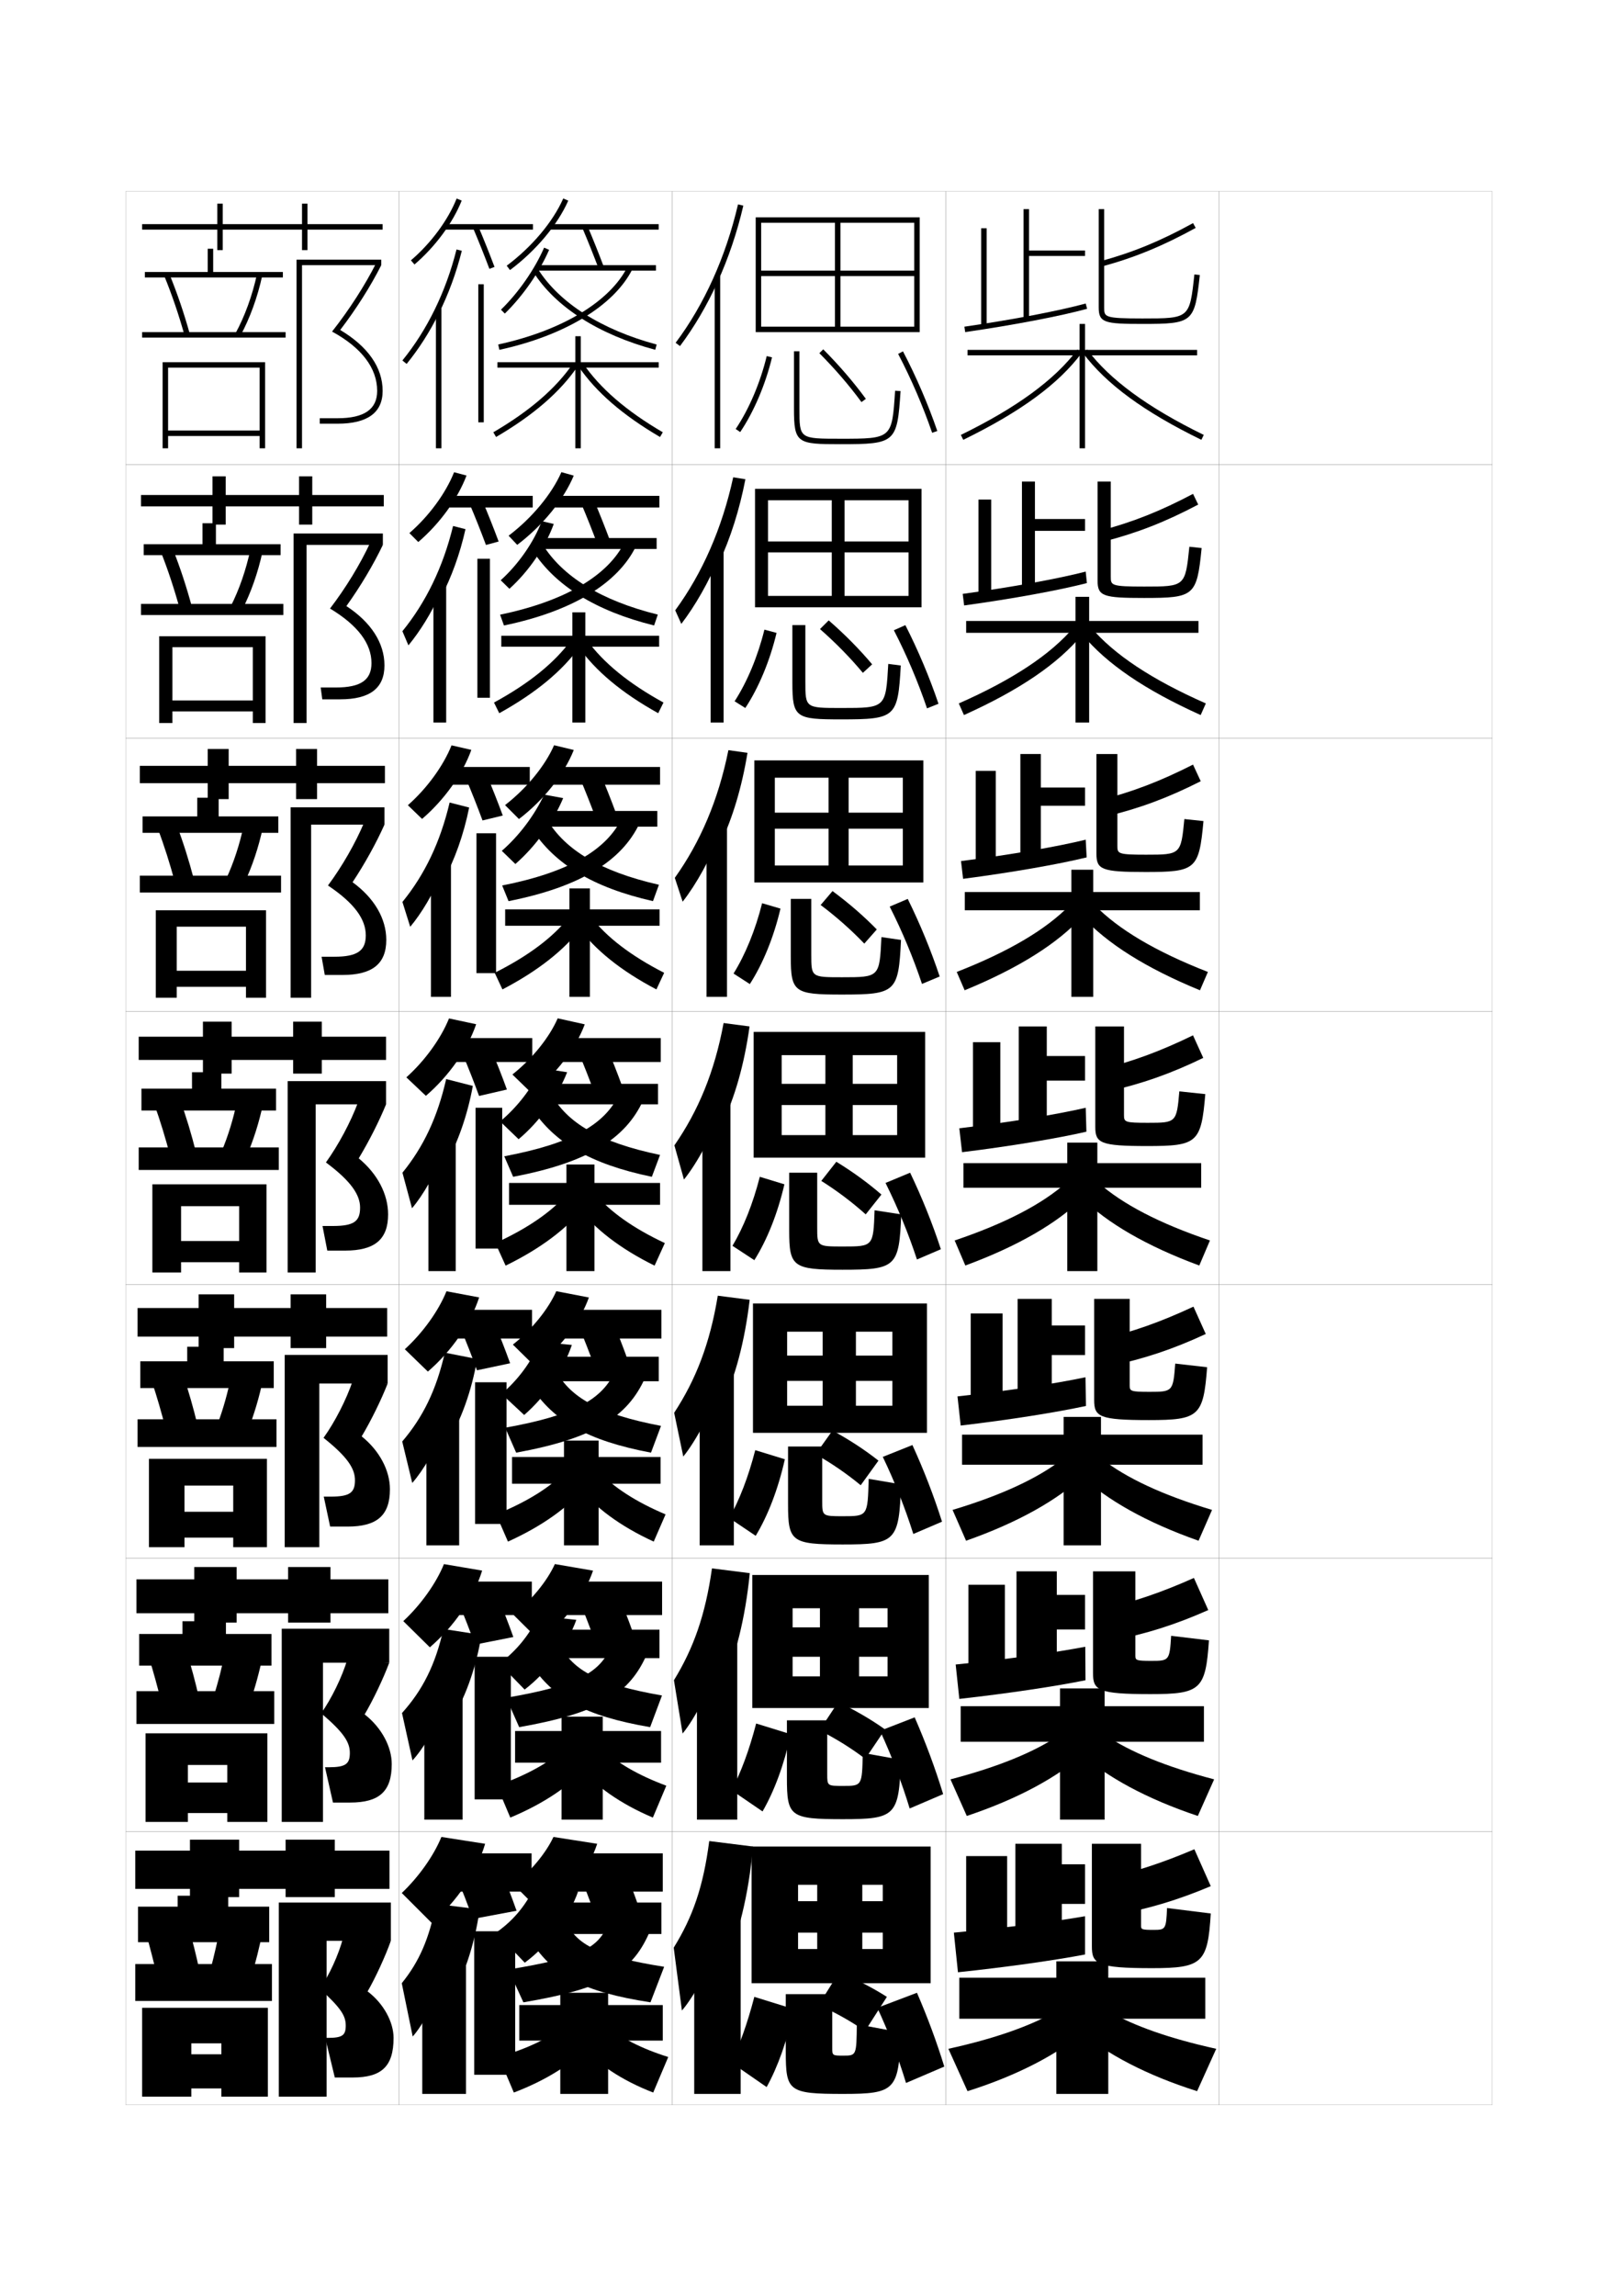 <?xml version="1.0" encoding="utf-8"?>
<!-- Generator: Adobe Illustrator 15.0.2, SVG Export Plug-In . SVG Version: 6.00 Build 0)  -->
<!DOCTYPE svg PUBLIC "-//W3C//DTD SVG 1.1//EN" "http://www.w3.org/Graphics/SVG/1.1/DTD/svg11.dtd">
<svg version="1.1" id="glyphs" xmlns="http://www.w3.org/2000/svg" xmlns:xlink="http://www.w3.org/1999/xlink" x="0px" y="0px"
	 width="592px" height="840px" viewBox="0 0 592 840" enable-background="new 0 0 592 840" xml:space="preserve">
<g>
	<rect x="46" y="70" fill="none" stroke="#999999" stroke-width="0.1" width="100" height="100"/>
	<rect x="46" y="170" fill="none" stroke="#999999" stroke-width="0.1" width="100" height="100"/>
	<rect x="46" y="270" fill="none" stroke="#999999" stroke-width="0.1" width="100" height="100"/>
	<rect x="46" y="370" fill="none" stroke="#999999" stroke-width="0.1" width="100" height="100"/>
	<rect x="46" y="470" fill="none" stroke="#999999" stroke-width="0.1" width="100" height="100"/>
	<rect x="46" y="570" fill="none" stroke="#999999" stroke-width="0.1" width="100" height="100"/>
	<rect x="46" y="670" fill="none" stroke="#999999" stroke-width="0.1" width="100" height="100"/>
	<rect x="146" y="70" fill="none" stroke="#999999" stroke-width="0.1" width="100" height="100"/>
	<rect x="146" y="170" fill="none" stroke="#999999" stroke-width="0.1" width="100" height="100"/>
	<rect x="146" y="270" fill="none" stroke="#999999" stroke-width="0.1" width="100" height="100"/>
	<rect x="146" y="370" fill="none" stroke="#999999" stroke-width="0.1" width="100" height="100"/>
	<rect x="146" y="470" fill="none" stroke="#999999" stroke-width="0.1" width="100" height="100"/>
	<rect x="146" y="570" fill="none" stroke="#999999" stroke-width="0.1" width="100" height="100"/>
	<rect x="146" y="670" fill="none" stroke="#999999" stroke-width="0.1" width="100" height="100"/>
	<rect x="246" y="70" fill="none" stroke="#999999" stroke-width="0.1" width="100" height="100"/>
	<rect x="246" y="170" fill="none" stroke="#999999" stroke-width="0.1" width="100" height="100"/>
	<rect x="246" y="270" fill="none" stroke="#999999" stroke-width="0.1" width="100" height="100"/>
	<rect x="246" y="370" fill="none" stroke="#999999" stroke-width="0.1" width="100" height="100"/>
	<rect x="246" y="470" fill="none" stroke="#999999" stroke-width="0.1" width="100" height="100"/>
	<rect x="246" y="570" fill="none" stroke="#999999" stroke-width="0.1" width="100" height="100"/>
	<rect x="246" y="670" fill="none" stroke="#999999" stroke-width="0.1" width="100" height="100"/>
	<rect x="346" y="70" fill="none" stroke="#999999" stroke-width="0.1" width="100" height="100"/>
	<rect x="346" y="170" fill="none" stroke="#999999" stroke-width="0.1" width="100" height="100"/>
	<rect x="346" y="270" fill="none" stroke="#999999" stroke-width="0.1" width="100" height="100"/>
	<rect x="346" y="370" fill="none" stroke="#999999" stroke-width="0.1" width="100" height="100"/>
	<rect x="346" y="470" fill="none" stroke="#999999" stroke-width="0.1" width="100" height="100"/>
	<rect x="346" y="570" fill="none" stroke="#999999" stroke-width="0.1" width="100" height="100"/>
	<rect x="346" y="670" fill="none" stroke="#999999" stroke-width="0.1" width="100" height="100"/>
	<rect x="446" y="70" fill="none" stroke="#999999" stroke-width="0.1" width="100" height="100"/>
	<rect x="446" y="170" fill="none" stroke="#999999" stroke-width="0.1" width="100" height="100"/>
	<rect x="446" y="270" fill="none" stroke="#999999" stroke-width="0.1" width="100" height="100"/>
	<rect x="446" y="370" fill="none" stroke="#999999" stroke-width="0.1" width="100" height="100"/>
	<rect x="446" y="470" fill="none" stroke="#999999" stroke-width="0.1" width="100" height="100"/>
	<rect x="446" y="570" fill="none" stroke="#999999" stroke-width="0.1" width="100" height="100"/>
	<rect x="446" y="670" fill="none" stroke="#999999" stroke-width="0.1" width="100" height="100"/>
</g>
<g>
	<polygon points="386.5,717.5 386.5,723.5 351,723.5 351,738.5 386.5,738.5 386.5,766 405.5,766 405.5,738.5 441,738.5 441,723.5 
		405.5,723.5 405.5,717.5 	"/>
	<path d="M386,736c-8.904,5.039-21.575,9.662-39,13.5l7,15.5c18.458-5.822,33.039-13.573,43-22
		L386,736z"/>
	<path d="M406,736c8.904,5.039,21.575,9.662,39,13.5l-7,15.5c-18.458-5.822-33.039-13.573-43-22
		L406,736z"/>
</g>
<g>
	<polygon points="387.833,617.666 387.833,624.166 351.5,624.166 351.5,637.166 387.833,637.166 
		387.833,665.666 404.166,665.666 404.166,637.166 440.5,637.166 440.5,624.166 
		404.166,624.166 404.166,617.666 	"/>
	<path d="M347.766,650.931l5.968,13.389C372.484,658.056,387,650.088,396.795,641.362
		l-9.424-6.469C378.49,640.85,365.607,646.269,347.766,650.931z"/>
	<path d="M404.628,634.894c8.881,5.956,21.765,11.375,39.605,16.037l-5.968,13.389
		C419.515,658.056,405,650.088,395.205,641.362L404.628,634.894z"/>
</g>
<g>
	<polygon points="389.166,518.333 389.166,524.833 352,524.833 352,535.833 389.166,535.833 
		389.166,565.333 402.834,565.333 402.834,535.833 440,535.833 440,524.833 
		402.834,524.833 402.834,518.333 	"/>
	<path d="M348.533,552.362l4.934,11.275c19.045-6.703,33.494-14.89,43.123-23.912
		l-7.846-5.938C379.887,540.661,366.791,546.876,348.533,552.362z"/>
	<path d="M403.256,533.787c8.858,6.874,21.953,13.089,40.211,18.575l-4.934,11.275
		c-19.045-6.703-33.494-14.89-43.123-23.912L403.256,533.787z"/>
</g>
<g>
	<g>
		<polygon points="438,128 397,128 397,118.5 395,118.5 395,128 354,128 354,130 395,130 395,164 397,164 397,130 438,130 		"/>
		<path d="M351.561,159.102l0.879,1.797c21.018-10.269,34.797-20.373,43.361-31.799
			l-1.602-1.199C385.947,138.91,372,149.116,351.561,159.102z"/>
		<path d="M396.199,129.1c8.564,11.426,22.344,21.53,43.361,31.799l0.879-1.797
			C420,149.116,406.053,138.91,397.801,127.9L396.199,129.1z"/>
	</g>
	<g>
		<polygon points="393.5,218.333 393.5,227.167 353.5,227.167 353.5,231.5 393.5,231.5 393.5,264.333 
			398.5,264.333 398.5,231.5 438.5,231.5 438.5,227.167 398.5,227.167 398.5,218.333 		"/>
		<path d="M350.807,257.332l1.887,4.253c20.457-9.227,34.438-18.765,43.302-29.488
			l-3.157-2.603C384.392,239.431,370.658,248.571,350.807,257.332z"/>
		<path d="M399.162,229.494c8.445,9.937,22.18,19.078,42.031,27.838l-1.887,4.253
			c-20.458-9.227-34.438-18.765-43.303-29.488L399.162,229.494z"/>
	</g>
	<g>
		<polygon points="392,318.167 392,326.333 353,326.333 353,333 392,333 392,364.667 400,364.667 400,333 
			439,333 439,326.333 400,326.333 400,318.167 		"/>
		<path d="M350.053,355.562l2.895,6.708c19.898-8.186,34.08-17.156,43.242-27.179
			l-4.713-4.005C382.837,339.952,369.316,348.027,350.053,355.562z"/>
		<path d="M400.523,331.087c8.641,8.865,22.16,16.94,41.424,24.476l-2.895,6.708
			c-19.897-8.186-34.08-17.156-43.242-27.179L400.523,331.087z"/>
	</g>
	<g>
		<polygon points="390.5,418 390.5,425.5 352.5,425.5 352.5,434.5 390.5,434.5 390.5,465 401.5,465 401.5,434.5 439.5,434.5 
			439.5,425.5 401.5,425.5 401.5,418 		"/>
		<path d="M349.299,453.793l3.902,9.164c19.338-7.144,33.721-15.548,43.184-24.868
			l-6.27-5.408C381.281,440.473,367.974,447.482,349.299,453.793z"/>
		<path d="M401.885,432.681c8.834,7.792,22.142,14.802,40.816,21.112l-3.902,9.164
			c-19.338-7.144-33.721-15.548-43.184-24.868L401.885,432.681z"/>
	</g>
</g>
<g>
	<polygon points="397,93.64 376.5,93.64 376.5,117 374.5,117 374.5,76.5 376.5,76.5 376.5,91.64 397,91.64 	"/>
	<polygon points="397,194.2 378.666,194.2 378.666,215.75 373.916,215.75 373.916,176.167 
		378.666,176.167 378.666,189.866 397,189.866 	"/>
	<polygon points="397,294.76 380.834,294.76 380.834,314.5 373.334,314.5 373.334,275.833 
		380.834,275.833 380.834,288.093 397,288.093 	"/>
	<polygon points="397,386.32 397,395.32 383,395.32 383,413.25 372.75,413.25 372.75,375.5 383,375.5 
		383,386.32 	"/>
	<polygon points="397,495.714 384.833,495.714 384.833,512 372.333,512 372.333,475.166 
		384.833,475.166 384.833,484.88 397,484.88 	"/>
	<polygon points="397,596.106 386.667,596.106 386.667,610.75 371.916,610.75 371.916,574.833 
		386.667,574.833 386.667,583.44 397,583.44 	"/>
	<polygon points="397,696.5 388.5,696.5 388.5,709.5 371.5,709.5 371.5,674.5 388.5,674.5 388.5,682 397,682 	"/>
</g>
<g>
	<g>
		<rect x="359" y="83.5" width="2" height="36"/>
		<path d="M397.238,111.035l0.523,1.93c-10.078,2.739-26.758,5.926-44.617,8.524
			l-0.289-1.979C370.641,116.923,387.232,113.754,397.238,111.035z"/>
		<path d="M436.518,81.624l0.965,1.752c-12.049,6.623-22.281,10.837-34.22,14.089
			l-0.525-1.93C414.514,92.327,424.617,88.166,436.518,81.624z"/>
		<path d="M404,76.5v36c0,3.467,0,4,14,4c17.256,0,17.256,0,19.006-16.108l1.988,0.217
			C437.104,117.998,436.516,118.5,418,118.5c-13.787,0-16-0.407-16-6v-36H404z"/>
	</g>
	<g>
		<rect x="358" y="182.75" width="4.666" height="35.583"/>
		<path d="M397.242,209.106l0.432,4.203c-10.222,2.633-27.088,5.724-44.911,8.183
			l-0.526-4.236C370.275,214.8,387.03,211.734,397.242,209.106z"/>
		<path d="M436.512,180.666l1.893,3.918c-12.033,6.36-22.396,10.399-34.396,13.476
			l-1.35-3.953C414.461,190.997,424.582,186.973,436.512,180.666z"/>
		<path d="M418.666,214.583c14.948,0,15.009-0.035,16.504-14.572l4.492,0.478
			C437.902,218.038,437.03,218.75,418.583,218.75c-14.921,0-17-0.635-17-6.333v-36.25h4.833V211
			C406.416,214.14,406.55,214.583,418.666,214.583z"/>
	</g>
	<g>
		<rect x="357" y="282" width="7.334" height="35.167"/>
		<path d="M397.246,307.179l0.342,6.476c-10.367,2.526-27.42,5.522-45.207,7.842
			l-0.762-6.493C369.912,312.679,386.83,309.714,397.246,307.179z"/>
		<path d="M436.506,279.708l2.822,6.084c-12.02,6.098-22.512,9.961-34.574,12.863
			l-2.175-5.977C414.408,289.667,424.547,285.779,436.506,279.708z"/>
		<path d="M419.334,312.667c12.639,0,12.76-0.069,14.002-13.036l6.996,0.739
			C438.701,318.08,437.547,319,419.166,319c-16.055,0-18-0.862-18-6.667v-36.5h7.668V309.5
			C408.834,312.313,409.1,312.667,419.334,312.667z"/>
	</g>
	<g>
		<rect x="356" y="381.25" width="10" height="34.75"/>
		<path d="M397.25,405.25l0.25,8.75c-10.51,2.42-27.75,5.32-45.5,7.5l-1-8.75
			C369.547,410.557,386.628,407.694,397.25,405.25z"/>
		<path d="M436.5,378.75l3.75,8.25c-12.004,5.836-22.625,9.523-34.75,12.25l-3-8
			C414.355,388.338,424.512,384.586,436.5,378.75z"/>
		<path d="M420,410.75c10.332,0,10.514-0.104,11.5-11.5l9.5,1c-1.501,17.87-2.938,19-21.25,19
			c-17.189,0-19-1.09-19-7V375.5h10.5V408C411.25,410.486,411.649,410.75,420,410.75z"/>
	</g>
	<g>
		<rect x="355.166" y="480.5" width="11.667" height="34.333"/>
		<path d="M351.5,521.5l-1.167-10.667c18.801-2.062,35.991-4.715,46.833-7l0.167,10.5
			C386.68,516.646,369.209,519.428,351.5,521.5z"/>
		<path d="M436.666,478l4.5,10c-11.988,5.573-22.646,9.114-34.833,11.666L402.666,490
			C414.549,487.187,424.648,483.601,436.666,478z"/>
		<path d="M420.666,509.166c8.367,0,8.568-0.124,9.334-10.333l11.666,1.333
			C440.303,518.113,438.685,519.5,420.333,519.5c-18.192,0-20-1.25-20-7.334v-37h13v31.667
			C413.333,508.93,413.683,509.166,420.666,509.166z"/>
	</g>
	<g>
		<rect x="354.334" y="579.75" width="13.332" height="33.917"/>
		<path d="M351,621.5l-1.334-12.583c19.056-1.93,36.354-4.375,47.418-6.5l0.082,12.25
			C386.369,616.873,368.67,619.536,351,621.5z"/>
		<path d="M436.834,577.25l5.25,11.75c-11.975,5.311-22.668,8.706-34.917,11.083L402.834,588.75
			C414.742,586.035,424.787,582.615,436.834,577.25z"/>
		<path d="M421.334,607.583c6.402,0,6.623-0.145,7.166-9.166l13.834,1.666
			C441.105,618.106,439.309,619.75,420.917,619.75c-19.196,0-21.001-1.409-21.001-7.667v-37.25
			h15.5v30.834C415.416,607.374,415.717,607.583,421.334,607.583z"/>
	</g>
	<g>
		<rect x="353.5" y="679" width="15" height="33.5"/>
		<path d="M350.5,721.5L349,707c19.309-1.797,36.717-4.034,48-6v14
			C386.059,717.1,368.13,719.644,350.5,721.5z"/>
		<path d="M437,676.5l6,13.5c-11.959,5.048-22.689,8.298-35,10.5l-5-13
			C414.937,684.884,424.924,681.63,437,676.5z"/>
		<path d="M422,706c4.438,0,4.678-0.165,5-8l16,2c-1.091,18.1-3.068,20-21.5,20
			c-20.199,0-22-1.569-22-8v-37.5h18v30C417.5,705.817,417.75,706,422,706z"/>
	</g>
</g>
<g>
	<path d="M150.351,95.24l1.299,1.52c7.574-6.47,14.034-15.215,17.28-23.391
		l-1.859-0.738C163.939,80.52,157.689,88.971,150.351,95.24z"/>
	<rect x="162.5" y="82" width="32.5" height="2"/>
	<path d="M173.079,83.391c2.072,4.89,4.142,10.063,5.985,14.962l1.871-0.705
		c-1.853-4.923-3.933-10.122-6.015-15.038L173.079,83.391z"/>
	<path d="M185.402,97.198l1.195,1.603c9.459-7.059,17.429-16.555,21.317-25.398
		l-1.83-0.805C202.328,81.14,194.597,90.336,185.402,97.198z"/>
	<rect x="201" y="82" width="40" height="2"/>
	<path d="M213.079,83.391c2.072,4.89,4.142,10.063,5.985,14.962l1.871-0.705
		c-1.853-4.923-3.933-10.122-6.015-15.038L213.079,83.391z"/>
</g>
<g>
	<path d="M149.792,195.016l3.249,3.267c7.823-6.693,14.447-15.8,17.65-24.326
		l-4.55-1.198C163.072,180.466,156.941,188.814,149.792,195.016z"/>
	<rect x="162.916" y="181.399" width="32" height="4.25"/>
	<path d="M171.815,184.308c2.082,4.911,4.157,10.131,5.988,15.051l4.643-1.254
		c-1.838-4.941-3.923-10.182-6.012-15.115L171.815,184.308z"/>
	<path d="M186.093,195.976l3.146,3.347c9.252-6.991,17.002-16.482,20.686-25.33
		l-4.519-1.269C201.89,180.746,194.655,189.471,186.093,195.976z"/>
	<rect x="202.083" y="181.399" width="39.167" height="4.25"/>
	<path d="M212.565,183.975c2.082,4.911,4.157,10.131,5.988,15.052l4.642-1.254
		c-1.838-4.941-3.922-10.183-6.012-15.115L212.565,183.975z"/>
</g>
<g>
	<path d="M149.234,294.568l5.198,5.014c8.072-6.917,14.86-16.386,18.021-25.261
		l-7.239-1.659C162.206,280.188,156.194,288.435,149.234,294.568z"/>
	<rect x="163.333" y="280.575" width="30.5" height="6.5"/>
	<path d="M170.553,285.001c2.09,4.933,4.172,10.198,5.99,15.142l7.414-1.803
		c-1.824-4.959-3.913-10.242-6.009-15.192L170.553,285.001z"/>
	<path d="M184.784,294.529l5.098,5.092c9.047-6.924,16.575-16.411,20.055-25.262
		l-7.206-1.733C199.452,280.129,192.714,288.382,184.784,294.529z"/>
	<rect x="201.167" y="280.575" width="40.333" height="6.5"/>
	<path d="M212.053,284.335c2.09,4.932,4.172,10.198,5.99,15.141l7.414-1.803
		c-1.824-4.96-3.913-10.243-6.01-15.192L212.053,284.335z"/>
</g>
<g>
	<g>
		<path d="M148.676,394.119l7.148,6.762c8.32-7.141,15.273-16.972,18.391-26.195
			l-9.93-2.119C161.339,379.91,155.447,388.055,148.676,394.119z"/>
		<rect x="163.75" y="379.75" width="31" height="8.75"/>
		<path d="M169.289,385.695c2.1,4.953,4.188,10.266,5.993,15.23l10.186-2.352
			c-1.81-4.979-3.903-10.303-6.007-15.27L169.289,385.695z"/>
		<path d="M187.476,393.082l7.049,6.836c8.841-6.855,16.148-16.338,19.423-25.193
			l-9.895-2.197C201.014,379.512,194.773,387.293,187.476,393.082z"/>
		<rect x="204.25" y="379.75" width="37.5" height="8.75"/>
		<path d="M211.539,384.695c2.1,4.953,4.188,10.266,5.993,15.23l10.186-2.352
			c-1.81-4.979-3.903-10.303-6.007-15.27L211.539,384.695z"/>
	</g>
	<g>
		<path d="M148.117,493.579l8.432,8.175c8.569-7.365,15.687-17.557,18.76-27.131
			l-11.953-2.246C160.472,479.54,154.699,487.582,148.117,493.579z"/>
		<rect x="164.167" y="479.166" width="30.5" height="10.5"/>
		<path d="M168.526,485.963c2.107,4.973,4.202,10.33,5.995,15.32l12.124-2.567
			c-1.796-5-3.895-10.365-6.004-15.347L168.526,485.963z"/>
		<path d="M187.65,491.888l8.366,8.224c8.936-6.887,16.27-16.488,19.449-25.462
			l-11.93-2.298C200.609,478.938,194.613,486.368,187.65,491.888z"/>
		<rect x="205.333" y="479.166" width="36.667" height="10.5"/>
		<path d="M211.526,484.63c2.107,4.972,4.202,10.329,5.996,15.32l12.123-2.567
			c-1.796-5-3.895-10.366-6.004-15.347L211.526,484.63z"/>
	</g>
	<g>
		<path d="M147.559,593.04l9.716,9.587c8.817-7.588,16.1-18.142,19.13-28.065
			l-13.976-2.372C159.605,579.17,153.952,587.11,147.559,593.04z"/>
		<rect x="164.583" y="578.584" width="30" height="12.249"/>
		<path d="M167.763,586.231c2.115,4.991,4.216,10.394,5.998,15.411l14.062-2.784
			c-1.783-5.022-3.886-10.429-6.002-15.424L167.763,586.231z"/>
		<path d="M187.825,590.694l9.683,9.612c9.029-6.92,16.392-16.64,19.475-25.731
			l-13.965-2.399C200.206,578.365,194.454,585.443,187.825,590.694z"/>
		<rect x="206.417" y="578.584" width="35.833" height="12.249"/>
		<path d="M211.513,584.564c2.115,4.991,4.216,10.395,5.998,15.411l14.062-2.784
			c-1.782-5.021-3.886-10.429-6.002-15.424L211.513,584.564z"/>
	</g>
	<g>
		<path d="M147,692.5l11,11c9.065-7.812,16.513-18.727,19.5-29l-16-2.5
			C158.738,678.8,153.204,686.639,147,692.5z"/>
		<rect x="165" y="678" width="29.5" height="14"/>
		<path d="M167,686.5c2.122,5.009,4.23,10.457,6,15.5l16-3c-1.77-5.043-3.878-10.491-6-15.5
			L167,686.5z"/>
		<path d="M188,689.5l11,11c9.123-6.95,16.513-16.79,19.5-26l-16-2.5
			C199.802,677.792,194.294,684.519,188,689.5z"/>
		<rect x="207.5" y="678" width="35" height="14"/>
		<path d="M211.5,684.5c2.122,5.009,4.23,10.457,6,15.5l16-3c-1.77-5.043-3.878-10.491-6-15.5
			L211.5,684.5z"/>
	</g>
</g>
<g>
	<g>
		<path d="M160.5,114.807c3.57-7.174,6.434-14.93,8.47-23.063l-1.939-0.486
			c-3.86,15.415-10.709,29.458-19.806,40.611l1.551,1.264
			C153.247,127.648,157.18,121.479,160.5,114.807L160.5,114.807z"/>
		<rect x="159.5" y="112.5" width="2" height="51.5"/>
		<rect x="175" y="104" width="2" height="50.5"/>
	</g>
	<g>
		<path d="M165.77,192.421c-3.64,14.952-9.9,27.894-18.538,38.491l2.201,5.176
			c4.323-5.229,8.464-11.989,11.399-18.55l0.5,1
			c3.864-7.4,6.966-15.936,8.98-24.959L165.77,192.421z"/>
		<rect x="158.583" y="213.833" width="4.667" height="50.5"/>
		<rect x="174.667" y="204.416" width="4.583" height="50.834"/>
	</g>
	<g>
		<path d="M164.51,293.586c-3.42,14.489-9.091,26.329-17.269,36.37l2.851,9.088
			c4.174-4.975,8.524-12.326,11.075-18.775l1,2
			c4.157-7.626,7.498-16.943,9.489-26.855L164.51,293.586z"/>
		<rect x="157.667" y="315.167" width="7.333" height="49.5"/>
		<rect x="174.333" y="304.833" width="7.167" height="51.167"/>
	</g>
	<g>
		<path d="M163.25,394.75c-3.2,14.026-8.282,24.766-16,34.25l3.5,13
			c4.025-4.721,8.584-12.663,10.75-19l1.5,3c4.451-7.853,8.031-17.949,10-28.75L163.25,394.75z"/>
		<rect x="156.75" y="416.5" width="10" height="48.5"/>
		<rect x="174" y="405.25" width="9.75" height="51.5"/>
	</g>
</g>
<g>
	<path d="M162.75,494.833c-3.077,13.575-7.953,23.572-15.583,32.501L150.833,542.5
		c3.994-4.467,8.966-13.014,11-19.166l1.902,4.332
		c4.933-8.062,8.84-18.81,10.848-30.5L162.75,494.833z"/>
	<rect x="156" y="516.333" width="12" height="49.001"/>
	<rect x="173.833" y="505.667" width="11.5" height="51.833"/>
</g>
<g>
	<path d="M162.25,595.916c-2.953,13.123-7.623,22.379-15.166,30.751L150.917,644
		c3.963-4.212,9.348-13.365,11.251-19.333l2.304,5.666
		c5.414-8.274,9.648-19.671,11.695-32.25L162.25,595.916z"/>
	<rect x="155.25" y="616.166" width="14" height="49.501"/>
	<rect x="173.667" y="606.084" width="13.25" height="52.166"/>
</g>
<g>
	<path d="M159.5,696.5c-2.392,12.671-6.162,21.185-12.5,29l4,19.5
		c3.579-3.958,8.896-13.717,10.5-19.5l2.5,7c5.413-8.485,9.598-20.532,11.5-34L159.5,696.5z"/>
	<rect x="154.5" y="716" width="16" height="50"/>
	<rect x="173.5" y="706.5" width="15" height="52.5"/>
</g>
<g>
	<path d="M184.697,114.717l-1.395-1.434c6.407-6.232,12.307-14.712,15.78-22.683
		l1.834,0.799C197.345,99.597,191.281,108.313,184.697,114.717z"/>
	<rect x="196.5" y="97" width="43.5" height="2"/>
	<path d="M182.712,127.978l-0.424-1.955c23.242-5.04,40.931-15.683,47.317-28.47
		l1.789,0.895C224.74,111.771,206.541,122.81,182.712,127.978z"/>
	<path d="M239.741,127.966c-20.653-5.542-36.487-15.64-44.586-28.431l1.689-1.07
		c7.829,12.366,23.248,22.157,43.414,27.569L239.741,127.966z"/>
	<polygon points="241,132.5 212.5,132.5 212.5,123 210.5,123 210.5,132.5 182,132.5 182,134.5 210.5,134.5 210.5,164 212.5,164 
		212.5,134.5 241,134.5 	"/>
	<path d="M181.505,159.863l-1.01-1.727c13.367-7.816,22.912-16.061,29.18-25.202
		l1.65,1.131C204.887,143.456,195.132,151.895,181.505,159.863z"/>
	<path d="M241.495,159.863c-13.627-7.969-23.382-16.407-29.82-25.798l1.65-1.131
		c6.268,9.142,15.812,17.386,29.18,25.202L241.495,159.863z"/>
</g>
<g>
	<path d="M186.381,215.394l-3.18-3.122c6.43-5.806,12.061-13.824,15.02-21.622
		l4.389,1.032C199.578,200.101,193.4,209.092,186.381,215.394z"/>
	<rect x="197" y="196.833" width="43.25" height="4"/>
	<path d="M182.972,224.865c23.862-4.935,39.552-14.388,45.514-26.475l4.224,1.402
		c-6.587,13.599-23.341,23.852-48.319,29.025L182.972,224.865z"/>
	<path d="M198.501,199.11c7.205,11.711,21.327,20.568,42.179,25.724l-1.353,3.976
		c-21.346-5.262-36.252-14.637-44.405-27.359L198.501,199.11z"/>
	<polygon points="209.416,224 209.416,232.583 183.416,232.583 183.416,236.583 
		209.416,236.583 209.416,264.333 214.167,264.333 214.167,236.583 241.167,236.583 
		241.167,232.583 214.167,232.583 214.167,224 	"/>
	<path d="M208.979,234.172l3.207,2.322c-6.436,8.957-16.152,17.011-29.517,24.414
		l-1.923-3.9C193.634,249.982,202.876,242.479,208.979,234.172z"/>
	<path d="M214.77,234.172c5.995,8.28,15.209,15.81,27.983,22.835l-1.923,3.9
		c-13.297-7.39-22.957-15.459-29.268-24.414L214.77,234.172z"/>
</g>
<g>
	<path d="M188.565,316.072l-4.965-4.812c6.331-5.513,11.896-12.897,15.51-20.561
		l6.945,1.266C202.418,300.651,195.886,309.725,188.565,316.072z"/>
	<rect x="197.5" y="296.667" width="43" height="5.75"/>
	<path d="M183.736,323.933c24.482-4.83,38.173-13.092,43.711-24.48l6.579,1.687
		c-6.52,13.874-21.828,23.341-47.956,28.52L183.736,323.933z"/>
	<path d="M200.147,299.788c6.58,11.056,19.406,18.979,40.943,23.879l-2.176,5.988
		c-22.038-4.981-36.018-13.633-44.224-26.287L200.147,299.788z"/>
	<polygon points="208.333,325 208.333,332.667 184.833,332.667 184.833,338.667 
		208.333,338.667 208.333,364.667 215.833,364.667 215.833,338.667 241.333,338.667 
		241.333,332.667 215.833,332.667 215.833,325 	"/>
	<path d="M208.285,335.41l4.764,3.513c-6.433,8.524-16.111,16.194-29.213,23.031
		l-2.837-6.075C193.406,349.645,202.346,342.883,208.285,335.41z"/>
	<path d="M216.215,335.41c5.722,7.418,14.605,14.234,26.787,20.469l-2.836,6.075
		c-12.967-6.811-22.532-14.512-28.714-23.031L216.215,335.41z"/>
</g>
<g>
	<path d="M189.75,416.75l-6.75-6.5c6.231-5.221,11.57-12.047,15-19.5l9.5,1.5
		C204.046,401.111,197.372,410.357,189.75,416.75z"/>
	<rect x="198" y="396.5" width="42.75" height="7.5"/>
	<path d="M184.5,423c25.103-4.725,36.795-11.797,41.908-22.485l8.934,1.971
		C228.889,416.634,215.026,425.316,187.75,430.5L184.5,423z"/>
	<path d="M201.793,400.465C207.748,410.865,219.277,417.854,241.5,422.5l-3,8
		c-22.73-4.701-35.783-12.63-44.043-25.215L201.793,400.465z"/>
	<polygon points="207.25,426 207.25,432.75 186.25,432.75 186.25,440.75 207.25,440.75 207.25,465 217.5,465 217.5,440.75 
		241.5,440.75 241.5,432.75 217.5,432.75 217.5,426 	"/>
	<path d="M207.59,436.648l6.32,4.703C207.479,449.442,197.841,456.729,185,463l-3.75-8.25
		C193.178,449.307,201.815,443.286,207.59,436.648z"/>
	<path d="M217.66,436.648C223.109,443.205,231.662,449.307,243.25,454.75L239.5,463
		c-12.637-6.232-22.107-13.564-28.16-21.648L217.66,436.648z"/>
</g>
<g>
	<path d="M191.783,517.633l-8.274-7.715c5.998-5.096,10.854-11.605,14.012-19.002
		l11.712,1.092C206.138,501.204,199.523,510.971,191.783,517.633z"/>
	<rect x="198.521" y="496.334" width="42.5" height="8.957"/>
	<path d="M184.854,522.291c25.723-4.619,35.417-10.5,40.105-20.49l11.123,2.105
		c-6.386,14.424-18.803,22.321-47.228,27.51L184.854,522.291z"/>
	<path d="M203.383,501.436c5.33,9.744,15.562,15.8,38.471,20.189l-3.667,9.791
		c-23.423-4.42-35.549-11.627-43.862-24.143L203.383,501.436z"/>
	<polygon points="206.354,527 206.354,533 187.354,533 187.354,542.791 206.354,542.791 
		206.354,565.334 219.021,565.334 219.021,542.791 241.688,542.791 241.688,533 219.021,533 
		219.021,527 	"/>
	<path d="M206.914,538.266l7.547,5.428c-6.429,7.657-16.028,14.56-28.607,20.265
		L181.521,554C192.969,549.348,201.304,544.068,206.914,538.266z"/>
	<path d="M219.127,538.266c5.176,5.694,13.398,11.082,24.394,15.734l-4.333,9.958
		c-12.306-5.653-21.682-12.616-27.607-20.265L219.127,538.266z"/>
</g>
<g>
	<path d="M191.958,618.083l-9.25-9.5c6.114-4.546,10.934-10.392,14.333-17.5l13.834,1.5
		C207.5,601.886,200.272,611.698,191.958,618.083z"/>
	<rect x="199.041" y="596.167" width="42.25" height="10.416"/>
	<path d="M185.208,621.083c26.344-4.515,34.039-9.204,38.303-18.495l13.312,2.24
		c-6.319,14.699-17.29,21.811-46.864,27.005L185.208,621.083z"/>
	<path d="M204.973,601.905c4.704,9.09,13.641,14.211,37.235,18.345L237.875,631.833
		c-24.115-4.14-35.314-10.624-43.682-23.071L204.973,601.905z"/>
	<polygon points="205.458,628 205.458,633.25 188.458,633.25 188.458,644.833 205.458,644.833 
		205.458,665.667 220.541,665.667 220.541,644.833 241.875,644.833 241.875,633.25 220.541,633.25 
		220.541,628 	"/>
	<path d="M206.238,639.883l8.773,6.151c-6.427,7.225-15.987,13.743-28.304,18.882
		L181.791,653.25C192.761,649.389,200.793,644.851,206.238,639.883z"/>
	<path d="M220.595,639.883c4.903,4.832,12.795,9.506,23.197,13.367L238.875,664.916
		c-11.976-5.074-21.257-11.668-27.054-18.882L220.595,639.883z"/>
</g>
<g>
	<path d="M192,718l-10.5-11c6.056-4.209,10.614-9.564,14-16.5l16,1.5
		C208.165,701.523,200.66,711.618,192,718z"/>
	<rect x="200" y="696" width="42" height="11.5"/>
	<path d="M186,720.5l5.5,12c30.723-5.2,40.247-11.526,46.5-26.5l-15.5-2
		C218.661,712.591,212.964,716.091,186,720.5z"/>
	<path d="M207,703l-12.5,7.5c8.421,12.379,18.692,18.14,43.5,22l5-13
		C218.72,715.622,211.079,711.435,207,703z"/>
	<polygon points="205,729 205,733.5 190,733.5 190,746.5 205,746.5 205,766 222.5,766 222.5,746.5 242.5,746.5 242.5,733.5 
		222.5,733.5 222.5,729 	"/>
	<path d="M206,741.5c-5.28,4.133-13.01,7.93-23.5,11l5.5,13c12.054-4.573,21.576-10.708,28-17.5
		L206,741.5z"/>
	<path d="M222.5,741.5c4.63,3.97,12.191,7.93,22,11l-5.5,13
		c-11.645-4.496-20.831-10.722-26.5-17.5L222.5,741.5z"/>
</g>
<g>
	<polygon points="278.5,119.5 278.5,121.5 336.5,121.5 336.5,79.5 276.5,79.5 276.5,121.5 278.5,121.5 278.5,81.5 334.5,81.5 
		334.5,99 278.5,99 278.5,101 334.5,101 334.5,119.5 307.5,119.5 307.5,81.5 305.5,81.5 305.5,119.5 	"/>
	<path d="M270.829,158.06l-1.658-1.119c4.865-7.211,9.005-16.934,11.357-26.675
		l1.943,0.469C280.065,140.699,275.822,150.658,270.829,158.06z"/>
	<path d="M307.5,162.5c-15.802,0-17-0.302-17-13v-21h2v21c0,11,0,11,15,11c18.866,0,18.866,0,20.002-17.564
		l1.996,0.129C328.276,161.955,327.66,162.5,307.5,162.5z"/>
	<path d="M315.194,147.092c-4.475-6.095-9.657-12.112-15.403-17.887l1.418-1.41
		c5.816,5.845,11.063,11.938,15.597,18.113L315.194,147.092z"/>
	<path d="M341.055,158.325c-3.343-9.716-7.645-19.696-12.44-28.861l1.771-0.928
		c4.842,9.254,9.185,19.329,12.56,29.139L341.055,158.325z"/>
</g>
<g>
	<g>
		<polygon points="281,218 281,222.167 337.166,222.167 337.166,178.833 276.25,178.833 
			276.25,222.167 281,222.167 281,183 332.416,183 332.416,198.083 281,198.083 
			281,202.083 332.416,202.083 332.416,218 309,218 309,183 304.333,183 304.333,218 		"/>
		<path d="M268.78,256.543c4.572-7.039,8.498-16.415,10.905-26.2l4.443,1.19
			c-2.442,10.252-6.554,20.073-11.428,27.467L268.78,256.543z"/>
		<path d="M329.582,243.459c-1.069,19.01-1.861,19.707-21.832,19.707
			c-16.566,0-17.833-0.554-17.833-13.416v-21.083h4.75v20.675
			c0,9.651,0.011,9.658,13.117,9.658c16.298,0,16.303-0.002,17.218-16.127
			L329.582,243.459z"/>
		<path d="M319.107,243.03l-3.395,3.114c-4.589-5.504-9.857-10.898-15.686-16.008
			l3.182-3.182C309.121,232.098,314.445,237.493,319.107,243.03z"/>
		<path d="M327.055,230.562l4.202-1.871c4.677,9.195,8.853,19.094,12.123,28.759
			l-4.198,1.686C335.935,249.549,331.748,239.671,327.055,230.562z"/>
	</g>
	<g>
		<polygon points="283.5,316.625 283.5,322.833 337.833,322.833 337.833,278.167 276,278.167 
			276,322.833 283.5,322.833 283.5,284.5 330.333,284.5 330.333,297.292 283.5,297.292 283.5,303.167 
			330.333,303.167 330.333,316.625 310.5,316.625 310.5,284.5 303.166,284.5 303.166,316.625 		"/>
		<path d="M268.39,356.146c4.28-6.866,7.991-15.896,10.453-25.725l6.722,1.97
			c-2.478,10.54-6.458,20.222-11.214,27.608L268.39,356.146z"/>
		<path d="M329.666,343.854C328.75,362.983,327.781,363.833,308,363.833
			c-17.33,0-18.667-0.807-18.667-13.833v-21.167h7.5v20.351
			c0,8.302,0.023,8.316,11.234,8.316c13.729,0,13.739-0.003,14.433-14.688
			L329.666,343.854z"/>
		<path d="M320.804,340.015l-4.572,5.182c-4.702-4.913-10.059-9.684-15.968-14.129
			l4.341-5.091C310.612,330.418,316.014,335.116,320.804,340.015z"/>
		<path d="M325.527,331.656l6.602-2.811c4.511,9.137,8.521,18.858,11.686,28.379
			l-6.474,2.718C334.189,350.485,330.117,340.71,325.527,331.656z"/>
	</g>
	<g>
		<polygon points="286,415.25 286,423.5 338.5,423.5 338.5,377.5 275.75,377.5 275.75,423.5 286,423.5 286,386 328.25,386 
			328.25,396.5 286,396.5 286,404.25 328.25,404.25 328.25,415.25 312,415.25 312,386 302,386 302,415.25 		"/>
		<path d="M268,455.75l8,5.25c4.638-7.379,8.487-16.923,11-27.75l-9-2.75
			C275.484,440.372,271.987,449.056,268,455.75z"/>
		<path d="M329.75,444.25l-9.75-1.5c-0.473,13.245-0.488,13.25-11.648,13.25
			C299.034,456,299,455.979,299,449.025V429h-10.25v21.25c0,13.19,1.406,14.25,19.5,14.25
			C327.842,464.5,328.987,463.497,329.75,444.25z"/>
		<path d="M322.5,437c-4.919-4.262-10.396-8.261-16.5-12l-5.5,7
			c5.991,3.781,11.434,7.928,16.25,12.25L322.5,437z"/>
		<path d="M324,432.75c4.487,8.999,8.445,18.672,11.5,28l8.75-3.75
			c-3.061-9.377-6.904-18.922-11.25-28L324,432.75z"/>
	</g>
</g>
<g>
	<polygon points="288,514.25 288,524.166 339.167,524.166 339.167,476.833 275.5,476.833 
		275.5,524.166 288,524.166 288,487.166 326.5,487.166 326.5,495.916 288,495.916 288,505.166 
		326.5,505.166 326.5,514.25 313.166,514.25 313.166,487.166 301,487.166 301,514.25 	"/>
	<path d="M266.833,555.334l9.667,6.5c4.445-7.367,8.159-16.9,10.667-28L276.333,530.5
		C273.776,540.431,270.509,548.793,266.833,555.334z"/>
	<path d="M329.666,543l-11.832-2c-0.356,13.656-0.381,13.666-9.434,13.666
		c-7.528,0-7.566-0.028-7.566-5.633v-19.867h-12.5v21.167
		c0,13.649,1.259,14.667,20,14.667C327.737,565,328.99,563.889,329.666,543z"/>
	<path d="M321.416,534.334c-5.045-3.966-10.639-7.631-16.832-11L298.416,532
		c6.075,3.439,11.569,7.262,16.501,11.333L321.416,534.334z"/>
	<path d="M323,532.959c4.378,9.103,8.214,18.844,11.167,28.208l10.499-4.5
		c-2.961-9.374-6.645-18.886-10.832-28.042L323,532.959z"/>
</g>
<g>
	<polygon points="290,613.25 290,624.833 339.834,624.833 339.834,576.166 275.25,576.166 
		275.25,624.833 290,624.833 290,588.333 324.75,588.333 324.75,595.333 290,595.333 290,606.083 
		324.75,606.083 324.75,613.25 314.333,613.25 314.333,588.333 300,588.333 300,613.25 	"/>
	<path d="M267.667,654.917l11.333,7.75c4.252-7.355,7.83-16.876,10.333-28.25L276.667,630.5
		C274.067,640.489,271.03,648.531,267.667,654.917z"/>
	<path d="M329.583,643.75l-13.916-2.5c-0.239,12.068-0.272,12.083-7.217,12.083
		c-5.741,0-5.783-0.036-5.783-4.292v-19.708h-14.75v21.083
		c0,14.109,1.111,15.084,20.5,15.084C327.633,665.5,328.994,664.281,329.583,643.75z"/>
	<path d="M323.833,632.667c-5.173-3.669-10.882-7.001-17.166-10L299.833,633
		c6.158,3.097,11.704,6.597,16.751,10.416L323.833,632.667z"/>
	<path d="M322,633.167c4.269,9.207,7.982,19.017,10.834,28.417l12.249-5.25
		c-2.862-9.37-6.386-18.85-10.416-28.084L322,633.167z"/>
</g>
<g>
	<polygon points="292,713 292,725.5 340.5,725.5 340.5,675.5 275,675.5 275,725.5 292,725.5 292,689.5 323,689.5 323,695.5 
		292,695.5 292,707 323,707 323,713 315.5,713 315.5,689.5 299,689.5 299,713 	"/>
	<path d="M267.5,754.5l13,9c4.06-7.344,7.502-16.852,10-28.5l-14.5-4.5
		C273.358,740.548,270.551,748.27,267.5,754.5z"/>
	<path d="M329.5,743.5l-16-3c-0.122,11.48-0.164,11.5-5,11.5c-3.953,0-4-0.044-4-2.95V729.5h-17v21
		c0,14.567,0.964,15.5,21,15.5C327.528,766,328.997,764.673,329.5,743.5z"/>
	<path d="M324.5,730.5c-5.301-3.372-11.126-6.37-17.5-9l-7.5,12c6.241,2.754,11.839,5.931,17,9.5
		L324.5,730.5z"/>
	<path d="M321,734.5c4.159,8.946,7.751,18.438,10.5,27.5l14-6c-2.764-8.991-6.126-18.058-10-27
		L321,734.5z"/>
</g>
<g>
	<path d="M262.5,103.264c3.979-8.749,7.176-18.177,9.474-28.037l-1.947-0.453
		c-4.467,19.167-12.359,36.674-22.826,50.627l1.6,1.199
		C254.038,119.617,258.637,111.76,262.5,103.264L262.5,103.264z"/>
	<rect x="261.5" y="100.8" width="2" height="63.2"/>
</g>
<g>
	<g>
		<path d="M263.083,205.842c4.174-8.965,7.471-19.302,9.649-30.525l-4.464-0.719
			c-4.085,18.759-11.334,35.169-21.218,48.668l2.233,4.966
			c5.123-6.674,10.067-15.422,13.55-23.807L263.083,205.842z"/>
		<rect x="260" y="201" width="4.75" height="63.333"/>
	</g>
	<g>
		<path d="M263.667,308.421c4.369-9.181,7.766-20.427,9.825-33.012l-6.982-0.984
			c-3.703,18.35-10.31,33.664-19.609,46.709l2.867,8.733
			c5.008-6.367,10.297-16.005,13.4-24.278L263.667,308.421z"/>
		<rect x="258.5" y="301.2" width="7.5" height="63.466"/>
	</g>
	<g>
		<path d="M264.25,411c4.563-9.397,8.061-21.553,10-35.5l-9.5-1.25
			c-3.32,17.941-9.284,32.159-18,44.75l3.5,12.5c4.893-6.06,10.527-16.588,13.25-24.75
			L264.25,411z"/>
		<rect x="257" y="401.4" width="10.25" height="63.6"/>
	</g>
	<g>
		<path d="M264.278,513.666c4.632-9.639,8.219-22.856,10.014-38.166L262.625,474
			c-2.873,17.533-8.02,30.697-15.958,42.834L250,532.833
			c4.708-5.751,10.692-17.161,13.135-25.166L264.278,513.666z"/>
		<rect x="256" y="500.517" width="12.5" height="64.817"/>
	</g>
	<g>
		<path d="M264.306,616.333c4.7-9.882,8.377-24.161,10.027-40.833L260.5,573.75
			c-2.425,17.124-6.755,29.234-13.917,40.917L249.75,634.166
			c4.524-5.443,10.858-17.734,13.019-25.582L264.306,616.333z"/>
		<rect x="255" y="599.633" width="14.75" height="66.034"/>
	</g>
</g>
<g>
	<path d="M265,719c4.984-10.125,8.919-25.465,10.5-43.5l-16-2c-2.173,16.716-6.036,27.771-13,39l3,23
		c4.547-5.136,11.521-18.31,13.5-26L265,719z"/>
	<rect x="254" y="699.5" width="17" height="66.5"/>
</g>
<polygon points="140,82 112.5,82 112.5,74.5 110.5,74.5 110.5,82 81.5,82 81.5,74.5 79.5,74.5 79.5,82 52,82 52,84 79.5,84 
	79.5,91.5 81.5,91.5 81.5,84 110.5,84 110.5,91.5 112.5,91.5 112.5,84 140,84 "/>
<g>
	<polygon points="140.417,181.083 114.25,181.083 114.25,174.25 109.416,174.25 109.416,181.083 
		82.583,181.083 82.583,174.25 77.75,174.25 77.75,181.083 51.583,181.083 51.583,185.25 77.75,185.25 
		77.75,191.917 82.583,191.917 82.583,185.25 109.416,185.25 109.416,191.917 114.25,191.917 
		114.25,185.25 140.417,185.25 	"/>
	<polygon points="140.833,280.167 116,280.167 116,274 108.333,274 108.333,280.167 
		83.667,280.167 83.667,274 76,274 76,280.167 51.167,280.167 51.167,286.5 76,286.5 76,292.333 
		83.667,292.333 83.667,286.5 108.333,286.5 108.333,292.333 116,292.333 116,286.5 140.833,286.5 
			"/>
	<polygon points="141.25,379.25 117.75,379.25 117.75,373.75 107.25,373.75 107.25,379.25 84.75,379.25 84.75,373.75 74.25,373.75 
		74.25,379.25 50.75,379.25 50.75,387.75 74.25,387.75 74.25,392.75 84.75,392.75 84.75,387.75 107.25,387.75 107.25,392.75 
		117.75,392.75 117.75,387.75 141.25,387.75 	"/>
	<polygon points="141.667,478.5 119.333,478.5 119.333,473.5 106.333,473.5 106.333,478.5 85.667,478.5 
		85.667,473.5 72.667,473.5 72.667,478.5 50.333,478.5 50.333,488.959 72.667,488.959 
		72.667,493.166 85.667,493.166 85.667,488.959 106.333,488.959 106.333,493.166 
		119.333,493.166 119.333,488.959 141.667,488.959 	"/>
	<polygon points="142.083,577.75 120.917,577.75 120.917,573.25 105.417,573.25 105.417,577.75 
		86.583,577.75 86.583,573.25 71.083,573.25 71.083,577.75 49.917,577.75 49.917,590.167 
		71.083,590.167 71.083,593.583 86.583,593.583 86.583,590.167 105.417,590.167 
		105.417,593.583 120.917,593.583 120.917,590.167 142.083,590.167 	"/>
</g>
<polygon points="142.5,677 122.5,677 122.5,673 104.5,673 104.5,677 87.5,677 87.5,673 69.5,673 69.5,677 49.5,677 49.5,691 
	69.5,691 69.5,694 87.5,694 87.5,691 104.5,691 104.5,694 122.5,694 122.5,691 142.5,691 "/>
<g>
	<rect x="76" y="91" width="2" height="9.5"/>
	<rect x="53" y="99.5" width="50.5" height="2"/>
	<path d="M67.537,122.769c-2.135-7.667-4.576-14.828-7.463-21.891l1.852-0.756
		c2.916,7.135,5.382,14.367,7.537,22.109L67.537,122.769z"/>
	<path d="M87.878,122.979l-1.756-0.957c3.452-6.332,6.184-13.848,7.9-21.734
		l1.955,0.426C94.221,108.782,91.42,116.482,87.878,122.979z"/>
	<rect x="52" y="121.5" width="52.5" height="2"/>
	<polygon points="59.5,132.5 59.5,164 61.5,164 61.5,134.5 95,134.5 95,157.5 61.5,157.5 61.5,159.5 95,159.5 95,164 97,164 
		97,132.5 	"/>
	<polygon points="110.5,164 108.5,164 108.5,95 139.5,95 139.5,97 110.5,97 	"/>
	<path d="M124.477,120.708C130.286,113.112,135.582,104.771,139.5,97l-1.786-0.9
		c-4.175,8.281-9.937,17.235-16.219,25.201C132.293,127.161,138,134.664,138,143
		c0,6.729-4.743,10-14.5,10H117v2h6.5c10.948,0,16.5-4.037,16.5-12
		C140,134.441,134.637,126.771,124.477,120.708z"/>
</g>
<g>
	<g>
		<rect x="74.083" y="191.417" width="4.917" height="9.083"/>
		<rect x="52.583" y="199.083" width="50.083" height="4"/>
		<path d="M58.895,201.981l4.376-1.047c2.667,6.741,4.961,13.734,6.948,21.091
			l-4.438,0.782C63.798,215.562,61.512,208.609,58.895,201.981z"/>
		<path d="M91.602,201.072l4.462,0.688c-1.636,7.579-4.211,14.962-7.416,21.221
			l-4.214-1.214C87.533,215.679,90.026,208.452,91.602,201.072z"/>
		<rect x="51.583" y="220.917" width="52.083" height="4.083"/>
		<polygon points="92.5,256.25 63.083,256.25 63.083,260.25 92.5,260.25 92.5,264.5 97.166,264.5 
			97.166,232.75 58.25,232.75 58.25,264.5 63.083,264.5 63.083,236.75 92.5,236.75 		
			"/>
		<polygon points="112.166,264.5 107.417,264.5 107.417,195.166 140.083,195.166 
			140.083,199.333 112.166,199.333 		"/>
		<path d="M126.734,221.722c5.118-7.126,9.903-15.16,13.349-22.389l-4.607-0.85
			c-3.678,7.93-9.001,16.672-14.729,24.134
			c10.316,6.222,15.17,12.898,15.17,19.966c0,6.146-3.872,8.917-13,8.917h-5.583
			l0.583,4.333h6.5c10.892,0,16.25-4.035,16.25-12.417
			C140.667,235.258,135.802,227.652,126.734,221.722z"/>
	</g>
	<g>
		<rect x="72.167" y="291.833" width="7.833" height="8.667"/>
		<rect x="52.167" y="298.667" width="49.667" height="6"/>
		<path d="M57.716,303.085l6.901-1.338c2.417,6.347,4.54,13.102,6.358,20.073
			l-6.951,1.025C62.194,316.022,60.062,309.278,57.716,303.085z"/>
		<path d="M89.182,301.858l6.97,0.951c-1.516,7.087-3.865,14.154-6.732,20.177
			l-6.671-1.471C85.492,315.668,87.748,308.729,89.182,301.858z"/>
		<rect x="51.167" y="320.333" width="51.667" height="6.167"/>
		<polygon points="90,355.125 64.667,355.125 64.667,361 90,361 90,365 97.333,365 97.333,333 57,333 57,365 
			64.667,365 64.667,339 90,339 		"/>
		<polygon points="113.833,365 106.333,365 106.333,295.333 140.667,295.333 140.667,301.667 
			113.833,301.667 		"/>
		<path d="M128.992,322.736c4.426-6.658,8.701-14.383,11.674-21.069l-7.429-0.8
			c-3.181,7.579-8.066,16.108-13.24,23.067
			c9.834,6.583,13.835,12.434,13.835,18.233c0,5.564-3,7.833-11.5,7.833h-4.667
			l1.167,6.667h6.5c10.836,0,16-4.032,16-12.833
			C141.333,336.075,136.968,328.532,128.992,322.736z"/>
	</g>
	<g>
		<rect x="70.25" y="392.25" width="10.75" height="8.25"/>
		<rect x="51.75" y="398.25" width="49.25" height="8"/>
		<path d="M56.537,404.189l9.426-1.629c2.168,5.953,4.119,12.469,5.769,19.055
			l-9.463,1.27C60.591,416.482,58.613,409.947,56.537,404.189z"/>
		<path d="M86.762,402.644l9.477,1.213c-1.396,6.597-3.519,13.347-6.049,19.133
			l-9.129-1.729C83.451,415.658,85.469,409.008,86.762,402.644z"/>
		<rect x="50.75" y="419.75" width="51.25" height="8.25"/>
		<polygon points="87.5,454 66.25,454 66.25,461.75 87.5,461.75 87.5,465.5 97.5,465.5 97.5,433.25 55.75,433.25 55.75,465.5 
			66.25,465.5 66.25,441.25 87.5,441.25 		"/>
		<polygon points="115.5,404 115.5,465.5 105.25,465.5 105.25,395.5 141.25,395.5 141.25,404 		"/>
		<path d="M131.25,423.75c3.734-6.188,7.499-13.606,10-19.75L131,403.25
			c-2.685,7.228-7.131,15.545-11.75,22c9.352,6.945,12.5,11.97,12.5,16.5
			c0,4.981-2.128,6.75-10,6.75H118l1.75,9h6.5c10.779,0,15.75-4.029,15.75-13.25
			C142,436.892,138.134,429.413,131.25,423.75z"/>
	</g>
	<g>
		<rect x="68.5" y="492.666" width="13.333" height="7.834"/>
		<rect x="51.333" y="498" width="48.833" height="9.791"/>
		<path d="M55.524,505.293l11.576-1.919c1.918,5.559,3.699,11.835,5.179,18.036
			l-11.6,1.514C59.154,516.942,57.331,510.615,55.524,505.293z"/>
		<path d="M84.549,503.43l11.609,1.475c-1.275,6.105-3.172,12.539-5.366,18.088
			l-11.211-1.984C81.619,515.648,83.398,509.285,84.549,503.43z"/>
		<rect x="50.333" y="519.209" width="50.833" height="10.125"/>
		<polygon points="85.333,553.041 67.5,553.041 67.5,562.5 85.333,562.5 85.333,566 97.667,566 
			97.667,533.666 54.5,533.666 54.5,566 67.5,566 67.5,543.458 85.333,543.458 		"/>
		<polygon points="116.833,506.125 116.833,566 104.167,566 104.167,495.667 141.833,495.667 
			141.833,506.125 		"/>
		<path d="M132.333,525.459c3.424-5.734,7.188-13.393,9.5-19.334l-12.792-0.959
			C126.728,511.994,122.574,520.147,118.375,526c8.862,7.028,11.5,11.309,11.5,15.5
			c0,4.489-1.799,6-8.833,6h-2.583l2.333,10.959h6.375c10.723,0,15.5-4.027,15.5-13.667
			C142.667,537.969,138.884,530.715,132.333,525.459z"/>
	</g>
	<g>
		<rect x="66.75" y="593.083" width="15.917" height="7.417"/>
		<rect x="50.917" y="597.75" width="48.417" height="11.583"/>
		<path d="M54.512,606.396L68.237,604.188c1.669,5.164,3.278,11.201,4.59,17.018
			l-13.737,1.757C57.717,617.402,56.048,611.284,54.512,606.396z"/>
		<path d="M82.337,604.215l13.742,1.737c-1.155,5.614-2.826,11.731-4.683,17.044
			l-13.293-2.242C79.786,615.638,81.327,609.563,82.337,604.215z"/>
		<rect x="49.917" y="618.667" width="50.417" height="12"/>
		<polygon points="83.167,652.083 68.75,652.083 68.75,663.25 83.167,663.25 83.167,666.5 97.833,666.5 
			97.833,634.083 53.25,634.083 53.25,666.5 68.75,666.5 68.75,645.666 83.167,645.666 		"/>
		<polygon points="118.167,608.25 118.167,666.5 103.083,666.5 103.083,595.834 142.417,595.834 
			142.417,608.25 		"/>
		<path d="M133.417,627.167c3.114-5.28,6.877-13.179,9-18.917l-15.334-1.167
			C125.141,613.512,121.279,621.5,117.5,626.75c8.374,7.111,10.5,10.648,10.5,14.5
			c0,3.997-1.471,5.25-7.667,5.25h-1.416l2.916,12.917h6.25c10.667,0,15.25-4.023,15.25-14.083
			C143.333,639.047,139.635,632.018,133.417,627.167z"/>
	</g>
</g>
<g>
	<rect x="65" y="693.5" width="18.5" height="7"/>
	<rect x="50.5" y="697.5" width="48" height="13"/>
	<path d="M53.5,707.5c1.266,4.453,2.779,10.362,4,15.5l15.5-2c-1.143-5.431-2.581-11.229-4-16
		L53.5,707.5z"/>
	<path d="M80.5,705c-0.868,4.841-2.172,10.628-3.5,15.5l15,2.5c1.52-5.076,2.965-10.876,4-16
		L80.5,705z"/>
	<rect x="49.5" y="718.5" width="50" height="13.5"/>
	<polygon points="81,751.5 70,751.5 70,764 81,764 81,767 98,767 98,734.5 52,734.5 52,767 70,767 70,747.5 81,747.5 	"/>
	<polygon points="119.5,710 143,710 143,696 102,696 102,767 119.5,767 	"/>
	<path d="M134.5,728.5c2.803-4.826,6.566-12.964,8.5-18.5l-17.5-1
		c-1.571,6.028-5.141,13.853-8.5,18.5c7.885,7.194,9.5,9.987,9.5,13.5
		c0,3.505-1.142,4.5-6.5,4.5h-1l3.5,14.5h6.5c10.61,0,15-4.021,15-14.5
		C144,739.749,140.386,732.944,134.5,728.5z"/>
</g>
</svg>
